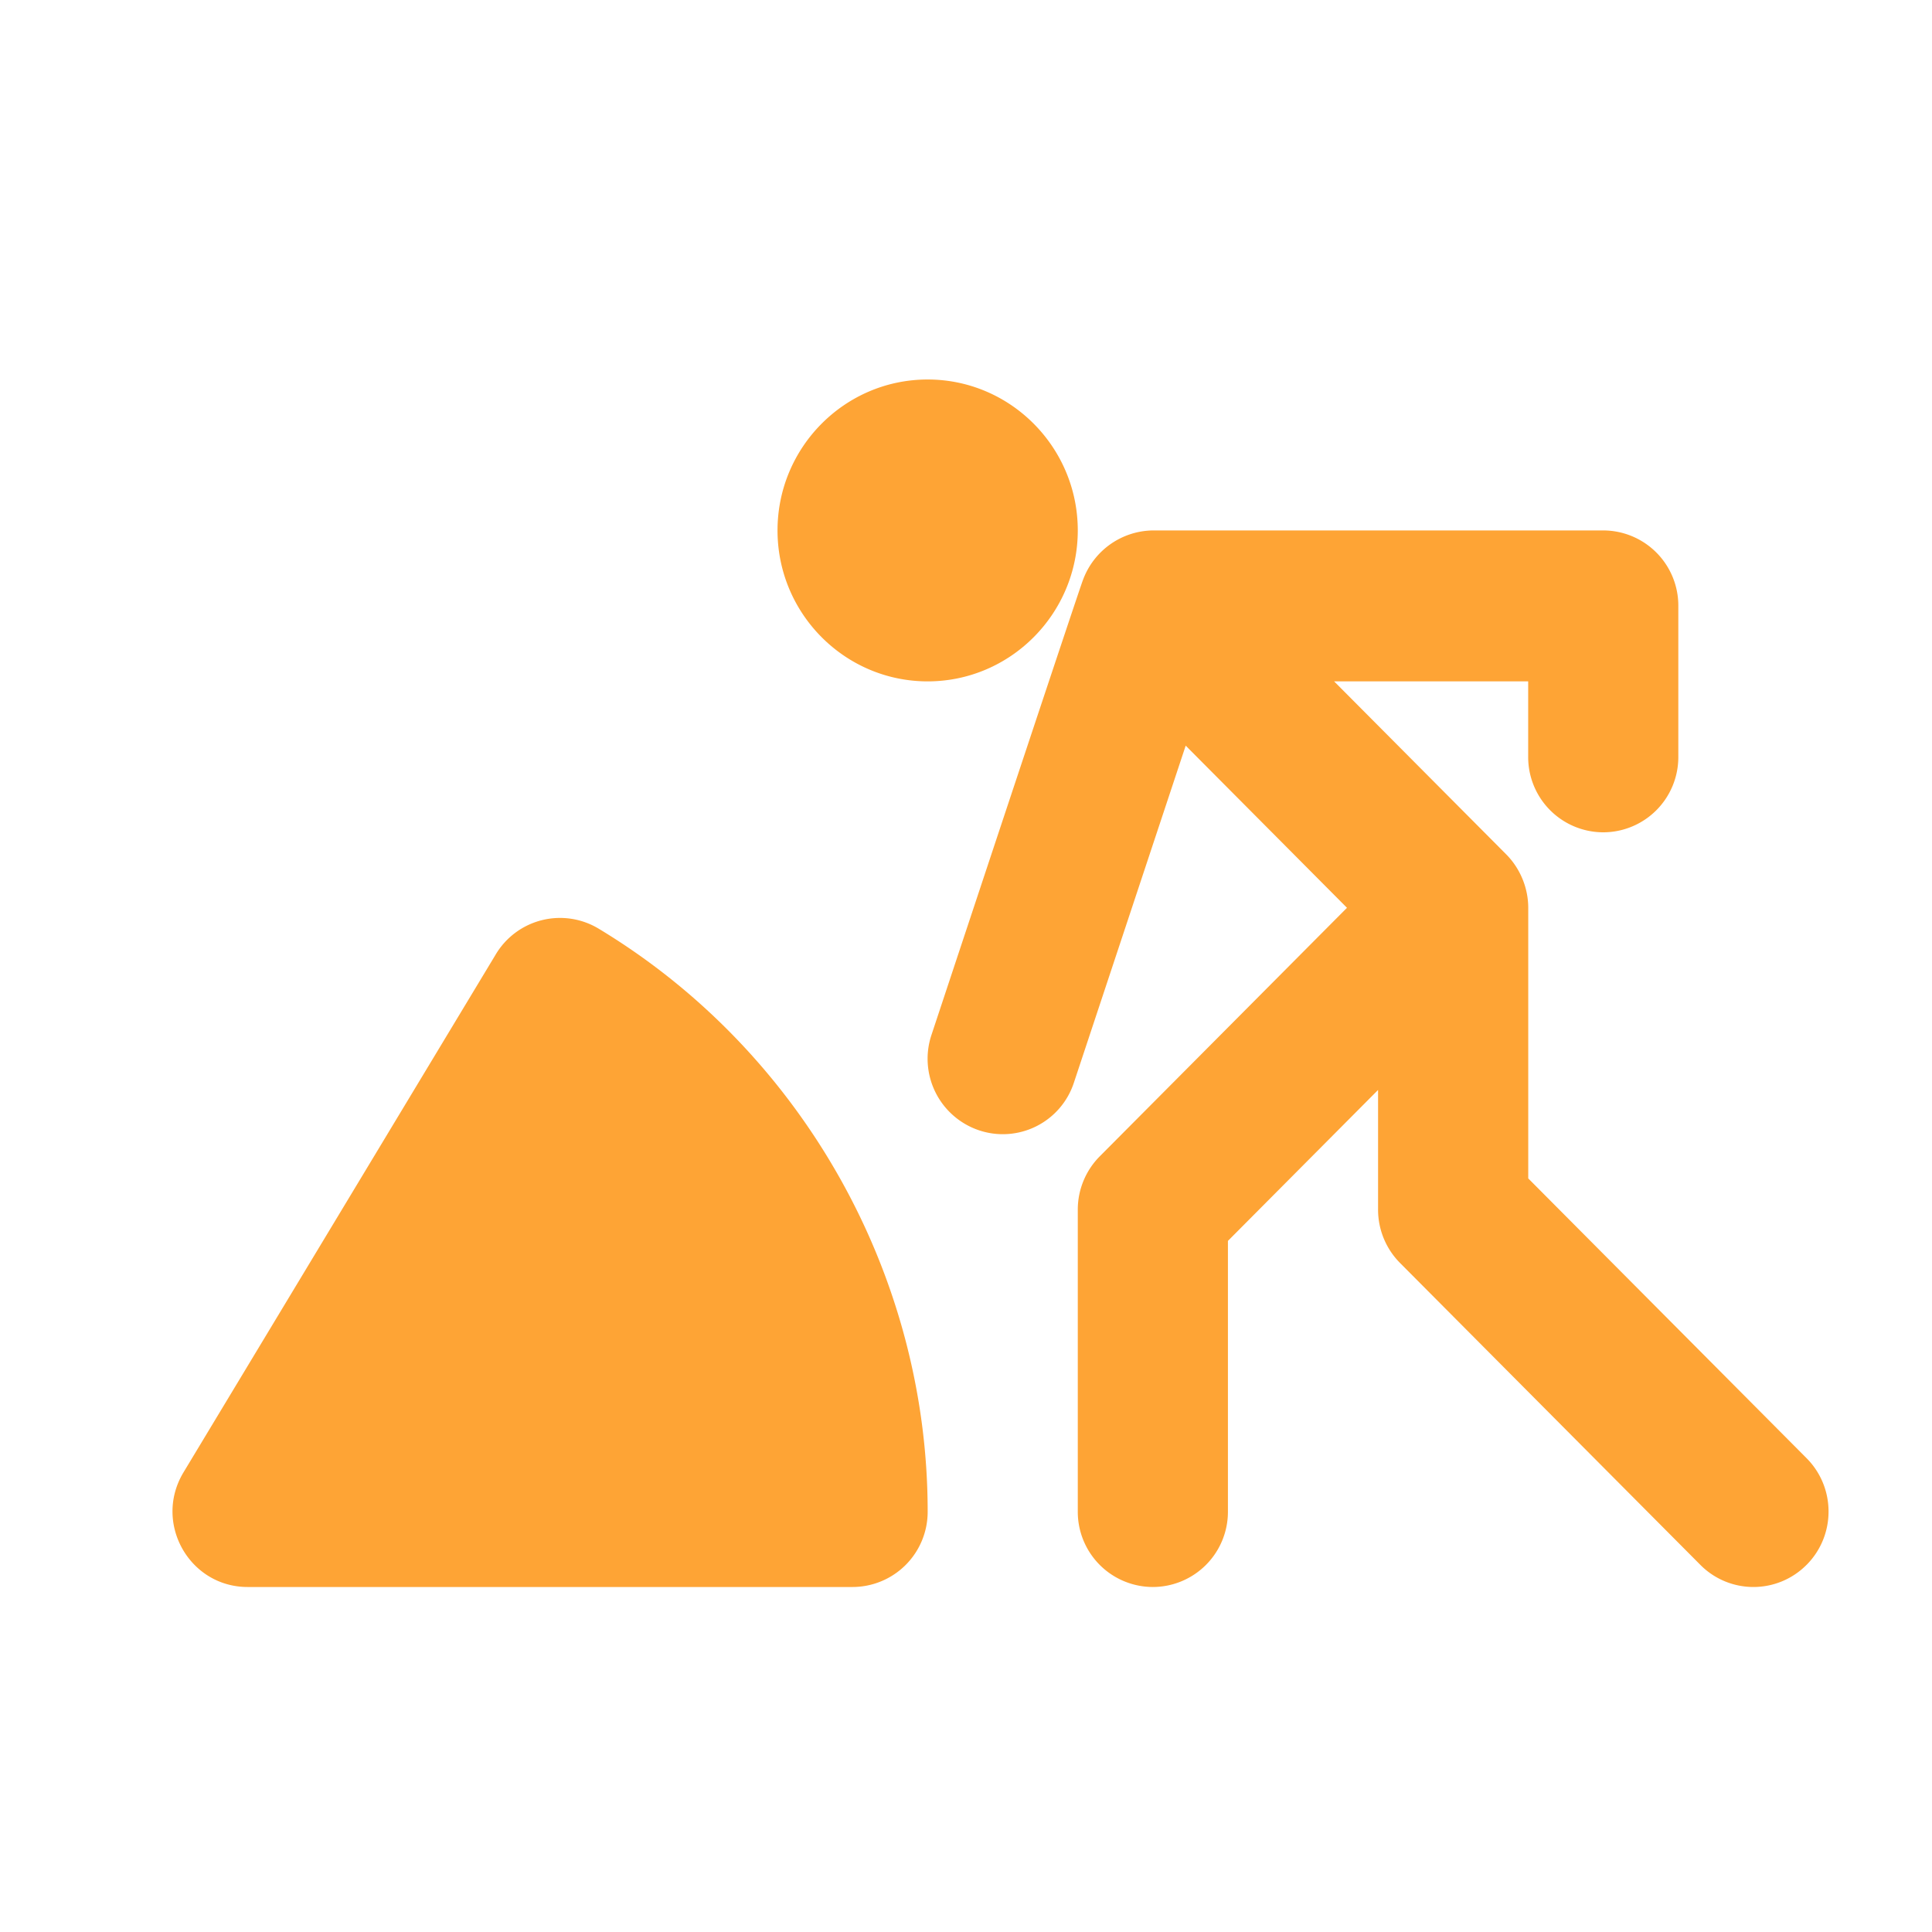 <svg xmlns="http://www.w3.org/2000/svg" width="56" height="56" viewBox="0 0 56 56">
    <path fill="#FEA435" fill-rule="nonzero" d="M24.713 46H7.178c-1.683 0-2.732-1.843-1.87-3.305l9.054-15.018a2.17 2.17 0 0 1 2.992-.758c5.882 3.548 9.535 10.021 9.535 16.893A2.18 2.18 0 0 1 24.713 46zm-2.176-30.625c0-2.412 1.952-4.375 4.352-4.375 2.399 0 4.351 1.963 4.351 4.375s-1.952 4.375-4.351 4.375c-2.4 0-4.352-1.963-4.352-4.375zm29.826 29.984a2.167 2.167 0 0 1-3.077 0l-8.704-8.75a2.192 2.192 0 0 1-.638-1.547v-3.469l-4.352 4.375v7.844A2.18 2.18 0 0 1 33.416 46a2.18 2.18 0 0 1-2.176-2.188v-8.75c0-.58.23-1.136.638-1.546l7.165-7.203-4.675-4.7-3.24 9.767a2.168 2.168 0 0 1-2.752 1.382A2.188 2.188 0 0 1 27 29.995c4.588-13.837 4.39-13.183 4.39-13.183a2.189 2.189 0 0 1 2.025-1.437h13.056a2.18 2.18 0 0 1 2.176 2.188v4.375a2.18 2.18 0 0 1-2.176 2.187 2.18 2.18 0 0 1-2.176-2.188V19.75H38.67l4.987 5.013c.41.411.64.982.64 1.55v7.844l8.067 8.109c.85.854.85 2.239 0 3.093z"/>
</svg>
